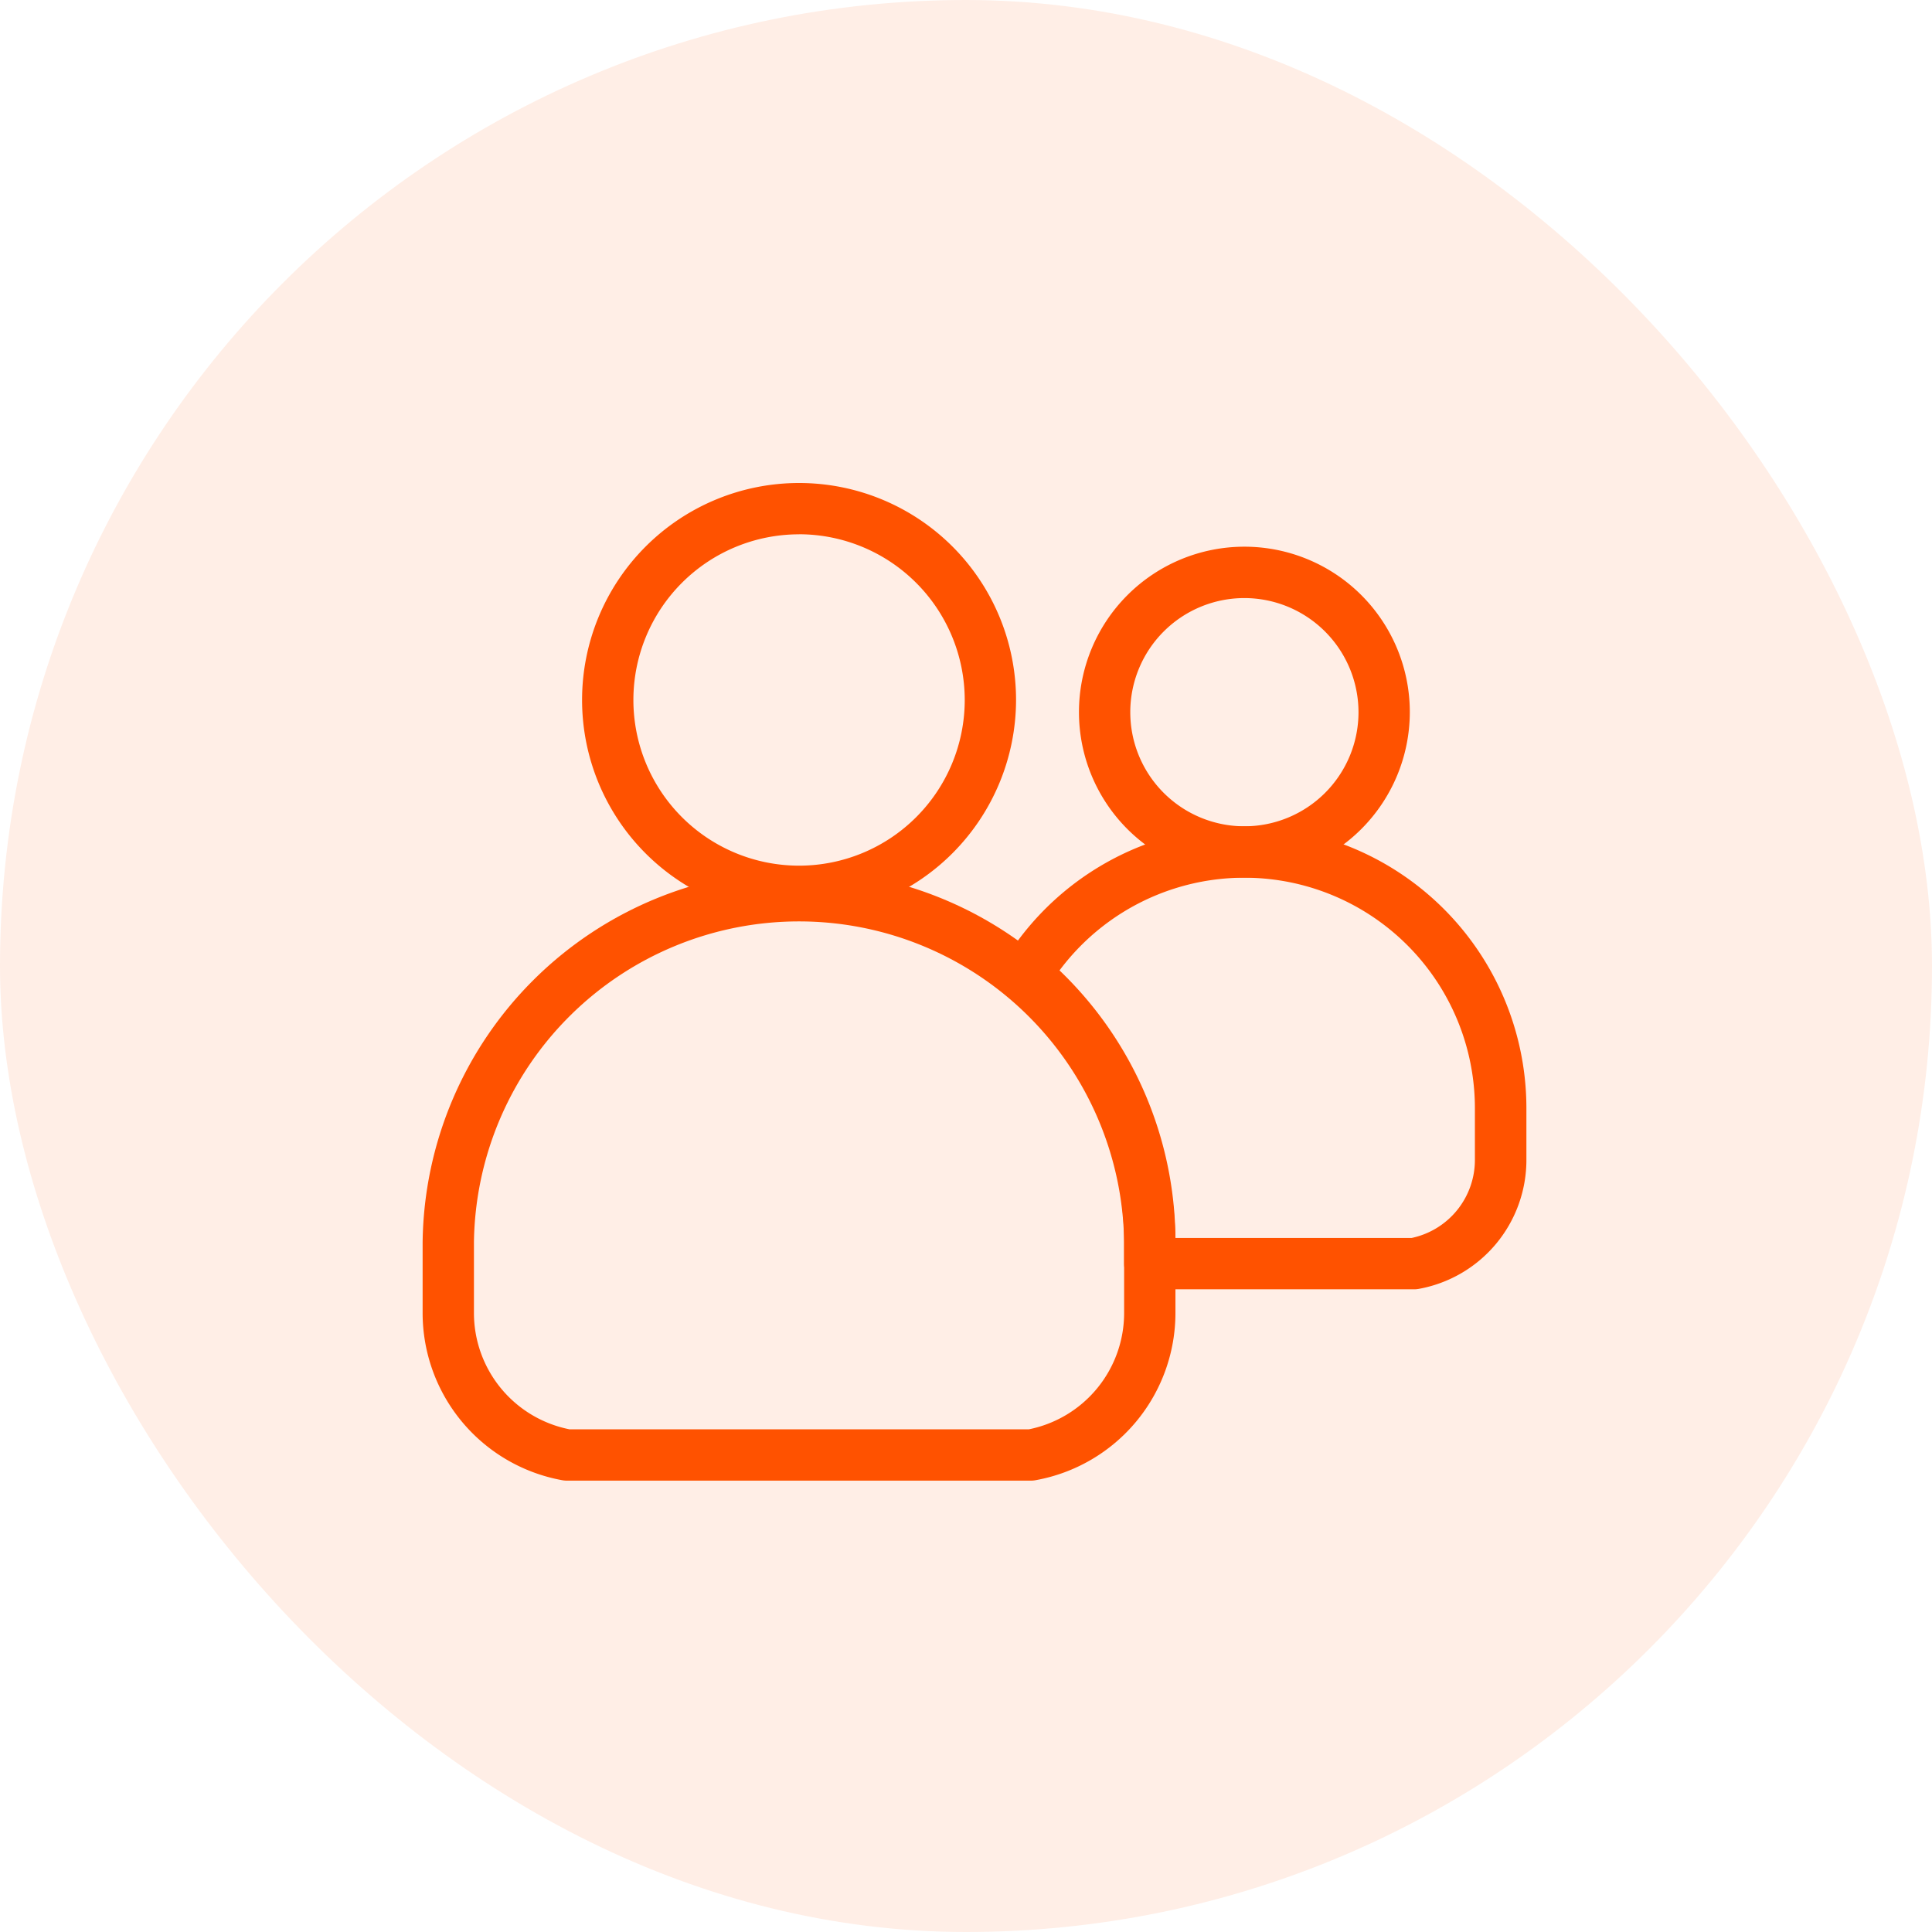 <svg xmlns="http://www.w3.org/2000/svg" width="32" height="32" viewBox="0 0 32 32"><g transform="translate(-23 -298)"><rect width="32" height="32" rx="16" transform="translate(23 298)" fill="rgba(255,82,0,0.1)"/><g transform="translate(-11 244.349)"><g transform="translate(41 61.651)"><g transform="translate(2.641)"><path d="M106.715,68.839a3.594,3.594,0,1,1,3.594-3.594A3.6,3.6,0,0,1,106.715,68.839Zm0-6.338a2.744,2.744,0,1,0,2.744,2.744A2.747,2.747,0,0,0,106.715,62.5Z" transform="translate(-103.121 -61.651)" fill="#ff5200"/></g><g transform="translate(9.565 5.686)"><path d="M272.862,203.067h-4.376a.425.425,0,0,1-.425-.425v-.357a5.378,5.378,0,0,0-1.9-4.108.425.425,0,0,1-.088-.546,4.669,4.669,0,0,1,8.651,2.436v.857a2.17,2.17,0,0,1-1.783,2.136A.424.424,0,0,1,272.862,203.067Zm-3.951-.85h3.91a1.321,1.321,0,0,0,1.05-1.293v-.857a3.819,3.819,0,0,0-6.88-2.282A6.224,6.224,0,0,1,268.911,202.217Z" transform="translate(-266.007 -195.398)" fill="#ff5200"/></g><g transform="translate(0 6.338)"><path d="M51.081,220.928H43.388a.426.426,0,0,1-.076-.007A2.815,2.815,0,0,1,41,218.15v-1.174a6.235,6.235,0,0,1,12.469,0v1.174a2.815,2.815,0,0,1-2.312,2.77A.426.426,0,0,1,51.081,220.928Zm-7.653-.85h7.613a1.965,1.965,0,0,0,1.578-1.927v-1.174a5.385,5.385,0,0,0-10.769,0v1.174A1.965,1.965,0,0,0,43.428,220.077Z" transform="translate(-41 -210.742)" fill="#ff5200"/></g><g transform="translate(10.871 1.056)"><path d="M299.467,91.978a2.74,2.74,0,1,1,2.74-2.74A2.743,2.743,0,0,1,299.467,91.978Zm0-4.629a1.89,1.89,0,1,0,1.89,1.889A1.892,1.892,0,0,0,299.467,87.349Z" transform="translate(-296.727 -86.499)" fill="#ff5200"/></g></g></g></g></svg>